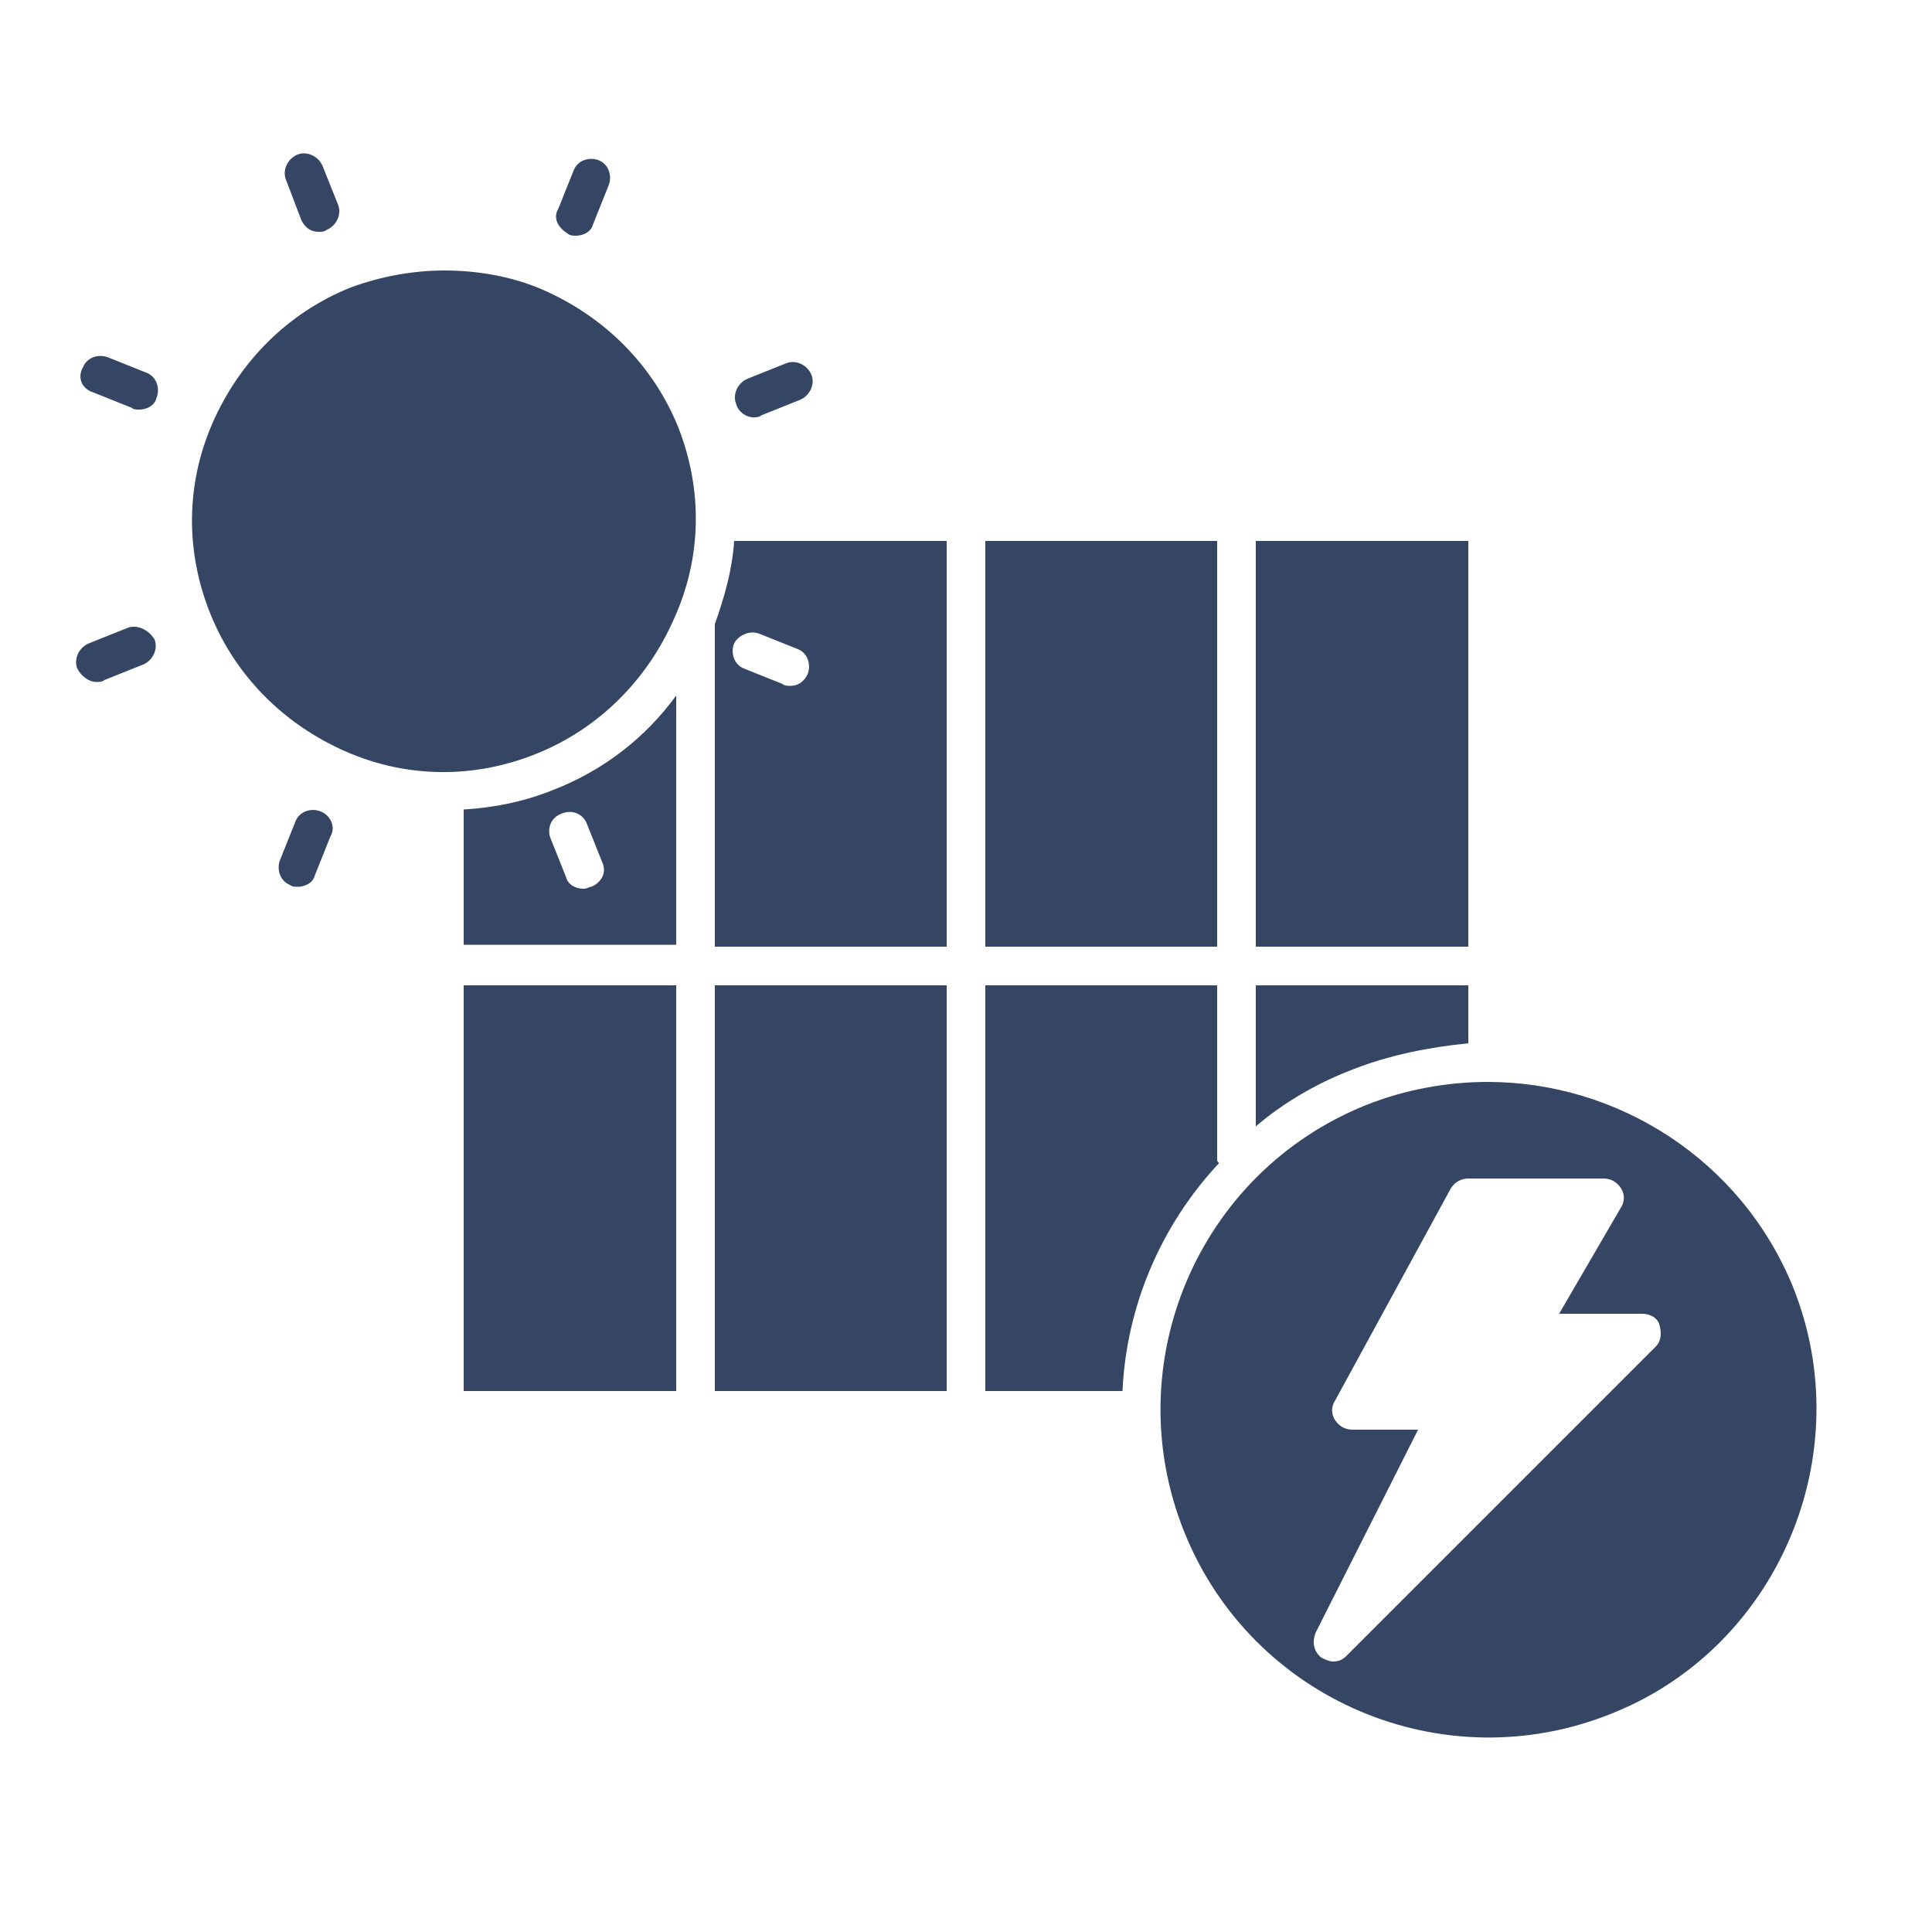 <svg xmlns="http://www.w3.org/2000/svg" viewBox="0 0 100 100" id="SolarEnergy">
  <path d="m6.6 32.5-2 .8c-.5.2-.8.8-.6 1.3.2.4.6.7 1 .7.1 0 .3 0 .4-.1l2-.8c.5-.2.8-.8.6-1.3-.3-.5-.9-.8-1.4-.6zM39 21.6c.1 0 .3 0 .4-.1l2-.8c.5-.2.8-.8.6-1.3-.2-.5-.8-.8-1.3-.6l-2 .8c-.5.2-.8.8-.6 1.3.1.4.5.7.9.7zM15.6 11.4c.2.4.5.6.9.6.1 0 .3 0 .4-.1.5-.2.8-.8.6-1.3l-.8-2c-.2-.5-.8-.8-1.3-.6-.5.2-.8.8-.6 1.3l.8 2.1zM4.8 20.3l2 .8c.1.1.3.1.4.1.4 0 .8-.2.9-.6.2-.5 0-1.1-.5-1.3l-2-.8c-.5-.2-1.1 0-1.3.5-.3.5-.1 1.1.5 1.3zm24.6-8.2c.1.1.3.1.4.1.4 0 .8-.2.9-.6l.8-2c.2-.5 0-1.1-.5-1.3-.5-.2-1.1 0-1.3.5l-.8 2c-.3.5 0 1 .5 1.3zM16.6 42c-.5-.2-1.1 0-1.3.5l-.8 2c-.2.5 0 1.1.5 1.3.1.1.3.1.4.1.4 0 .8-.2.9-.6l.8-2c.3-.5 0-1.1-.5-1.3zM24 51h11v21H24zM35.1 22.1c-1.3-3.2-3.8-5.7-7-7.1-1.6-.7-3.4-1-5.1-1-1.6 0-3.3.3-4.9.9-3.2 1.3-5.7 3.8-7.1 7-1.4 3.2-1.4 6.7-.1 9.9 1.3 3.2 3.8 5.7 7 7.1 3.2 1.4 6.7 1.4 9.9.1 3.2-1.3 5.7-3.8 7.1-7 1.4-3.1 1.5-6.6.2-9.9zm-6.5 18.8c-1.5.6-3 .9-4.6 1v7h11V36c-1.6 2.2-3.8 3.9-6.4 4.9zm2 5c-.1 0-.2.1-.4.1-.4 0-.8-.2-.9-.6l-.8-2c-.2-.5 0-1.1.6-1.3.5-.2 1.1 0 1.3.6l.8 2c.2.5-.1 1-.6 1.2zM51 28h12v21H51zM65 28h11v21H65zM76 54v-3H65v7.3c1.4-1.2 3.1-2.2 4.9-2.9 2-.8 4.1-1.2 6.1-1.4zm-13 6v-9H51v21h7.1c.2-4.4 2-8.6 5-11.8-.1-.1-.1-.1-.1-.2z" fill="#354664" class="color000000 svgShape"></path>
  <path d="M92.8 66.6C90.1 60 83.7 56 77 56c-2.1 0-4.3.4-6.3 1.2-8.7 3.5-12.9 13.4-9.4 22.1 3.5 8.7 13.4 12.9 22.1 9.4 8.6-3.4 12.9-13.4 9.4-22.1zm-7.1 3.1-16 16c-.2.2-.4.3-.7.3-.2 0-.4-.1-.6-.2-.4-.3-.5-.8-.3-1.3L73.4 74H70c-.4 0-.7-.2-.9-.5-.2-.3-.2-.7 0-1l6-11c.2-.3.5-.5.9-.5h7c.4 0 .7.2.9.5.2.3.2.7 0 1L80.7 68H85c.4 0 .8.2.9.6s.1.8-.2 1.1zM37 32.3V49h12V28H38c-.1 1.5-.5 2.9-1 4.3zm2.3.5 2 .8c.5.2.7.8.5 1.3-.2.4-.5.6-.9.6-.1 0-.3 0-.4-.1l-2-.8c-.5-.2-.7-.8-.5-1.3.2-.4.8-.7 1.3-.5zM37 51h12v21H37z" fill="#354664" class="color000000 svgShape"></path>
</svg>
